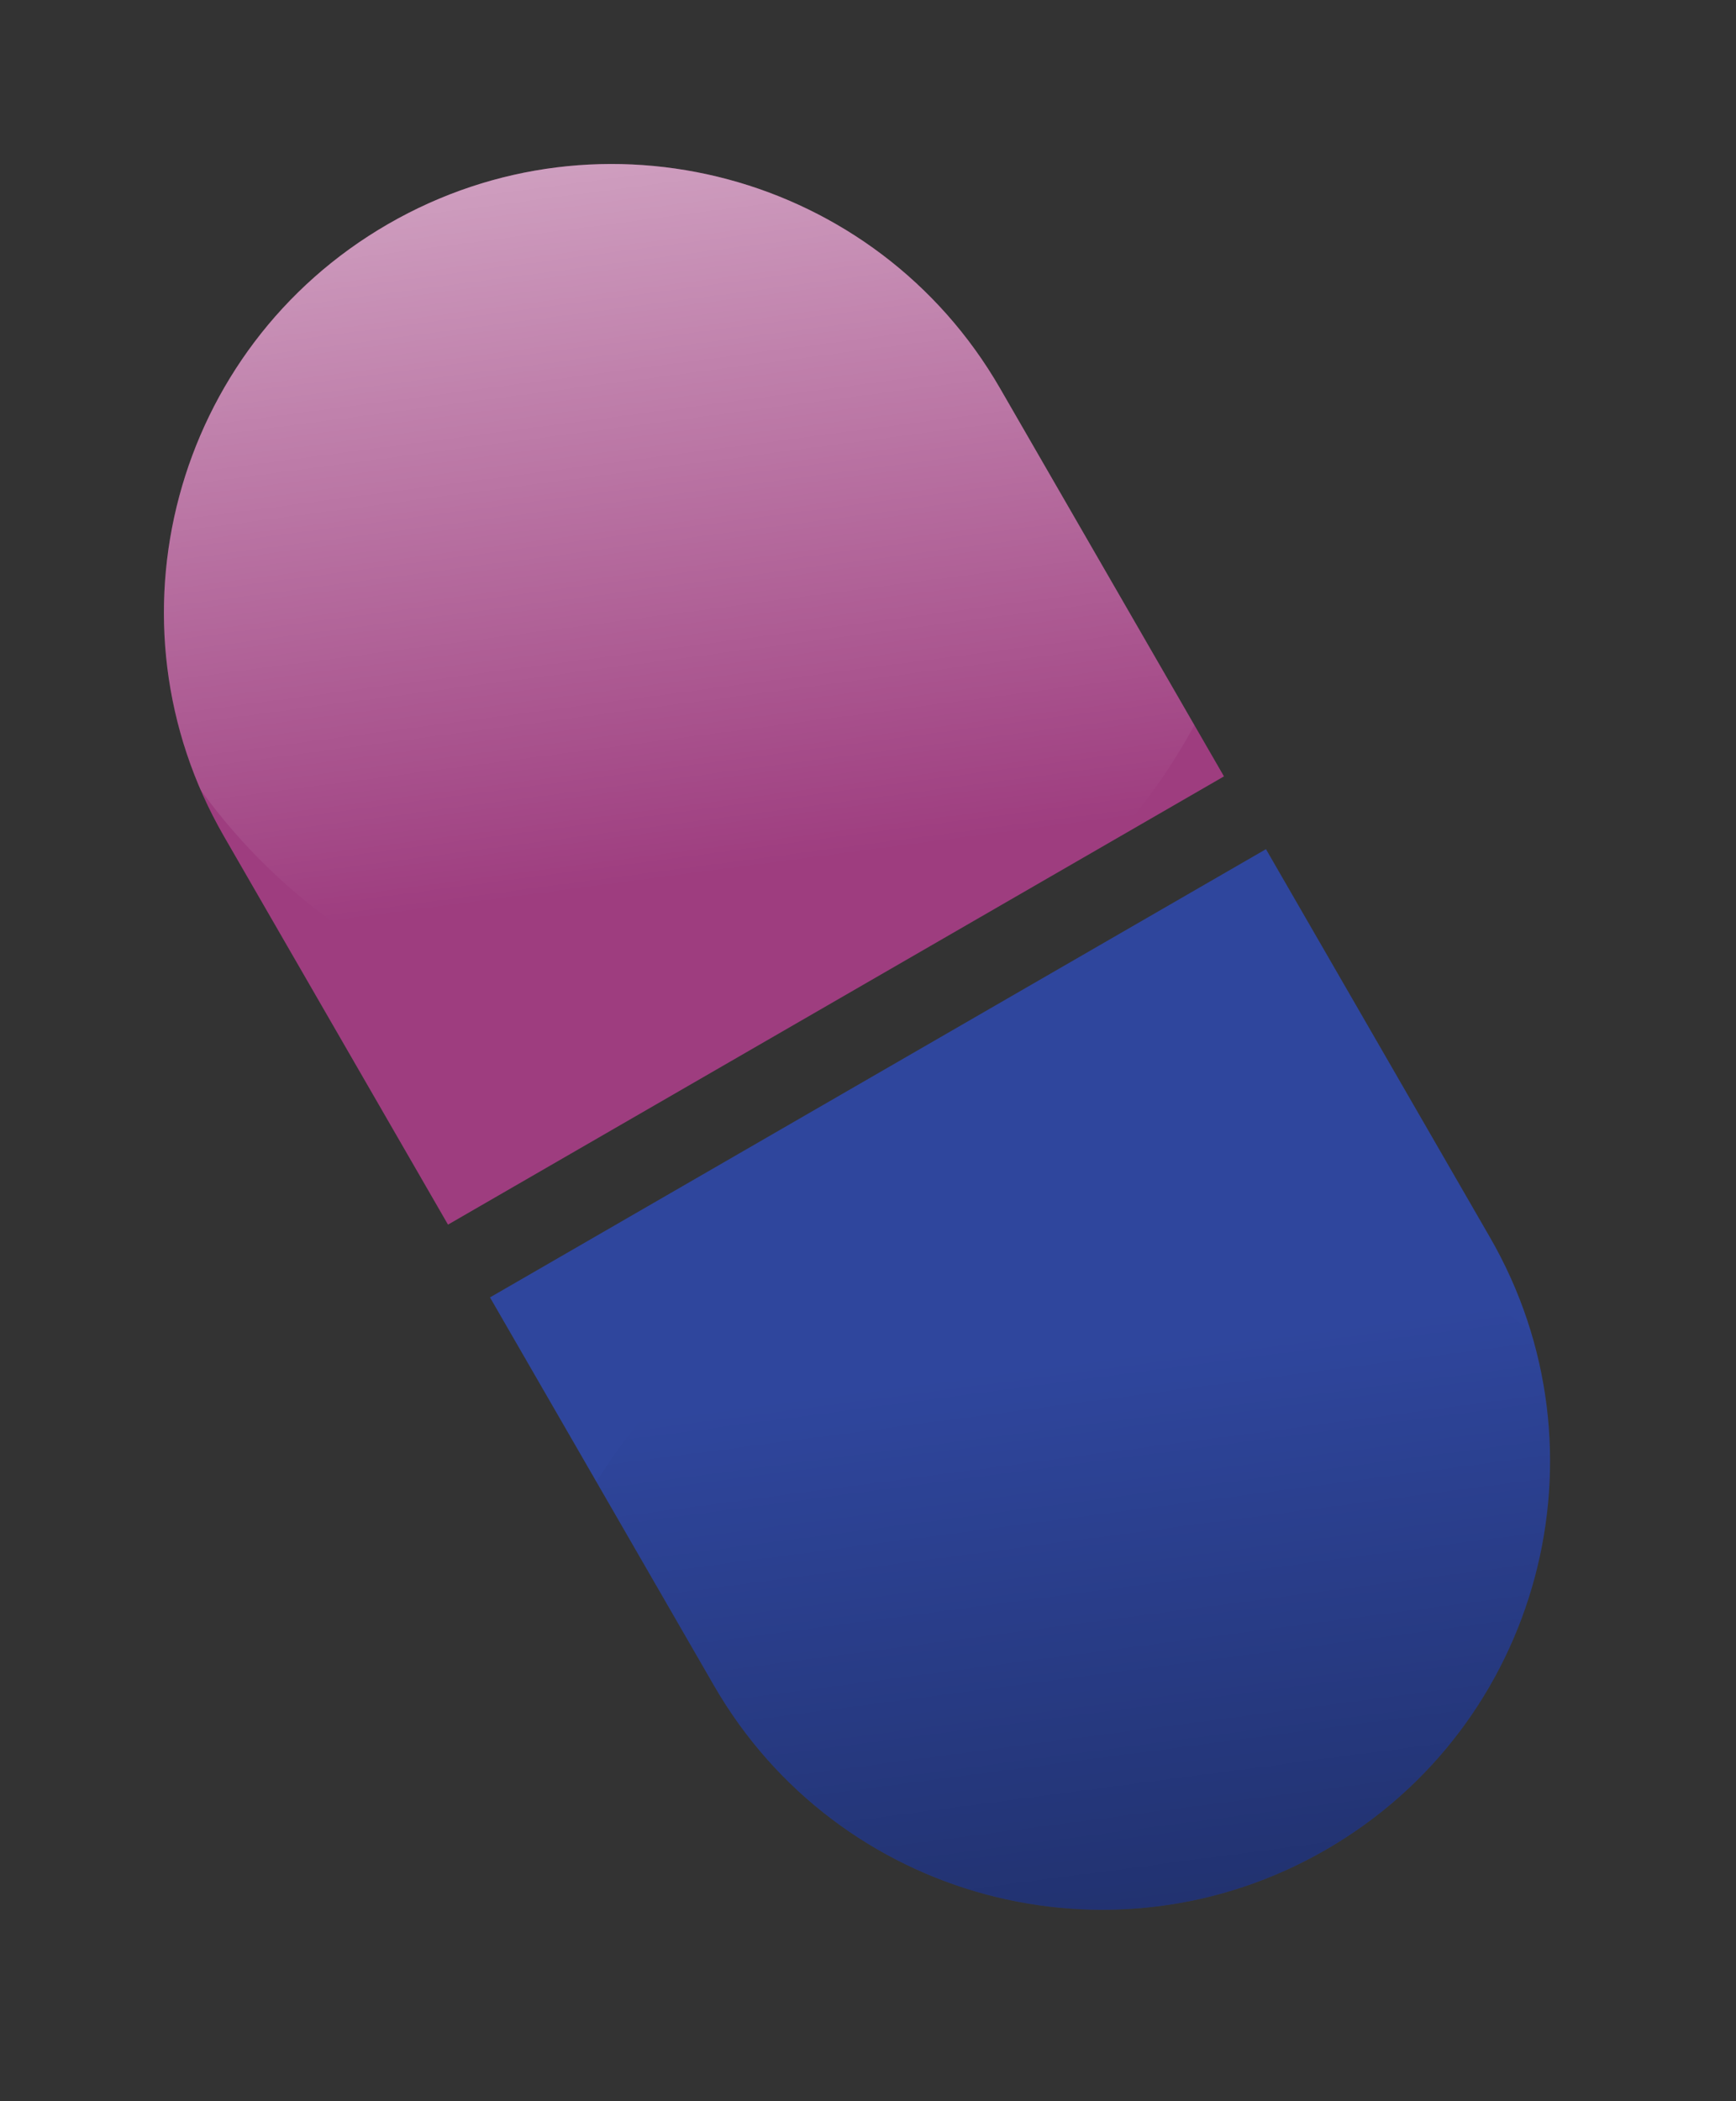 <svg width="62" height="75" viewBox="0 0 62 75" fill="none" xmlns="http://www.w3.org/2000/svg">
<rect x="0" y="0" width="62" height="75" fill="#333333" stroke="none"/>
<g clip-path="url(#clip0_312_2)">
<path d="M8 29.856C3.582 22.204 6.204 12.418 13.856 8C21.509 3.582 31.294 6.204 35.713 13.856L43.713 27.713L16 43.713L8 29.856Z" fill="#E645B3" fill-opacity="0.6"/>
<circle cx="24.186" cy="15.892" r="21" transform="rotate(-30 24.186 15.892)" fill="url(#paint0_linear_312_2)"/>
</g>
<g clip-path="url(#clip1_312_2)">
<path d="M53.213 44.167C57.631 51.82 55.009 61.605 47.356 66.024C39.704 70.442 29.918 67.82 25.5 60.167L17.5 46.311L45.213 30.311L53.213 44.167Z" fill="#2D54E5" fill-opacity="0.6"/>
<ellipse cx="40.343" cy="64.876" rx="22.5" ry="22.5" transform="rotate(150 40.343 64.876)" fill="url(#paint1_linear_312_2)"/>
</g>
<defs>
<linearGradient id="paint0_linear_312_2" x1="31.638" y1="-20.011" x2="11.993" y2="27.409" gradientUnits="userSpaceOnUse">
<stop stop-color="white"/>
<stop offset="1" stop-color="white" stop-opacity="0"/>
</linearGradient>
<linearGradient id="paint1_linear_312_2" x1="48.327" y1="26.409" x2="27.279" y2="77.215" gradientUnits="userSpaceOnUse">
<stop stop-opacity="0.8"/>
<stop offset="1" stop-opacity="0"/>
</linearGradient>
<clipPath id="clip0_312_2">
<path d="M8 29.856C3.582 22.204 6.204 12.418 13.856 8C21.509 3.582 31.294 6.204 35.713 13.856L43.713 27.713L16 43.713L8 29.856Z" fill="white"/>
</clipPath>
<clipPath id="clip1_312_2">
<path d="M53.213 44.167C57.631 51.82 55.009 61.605 47.356 66.024C39.704 70.442 29.918 67.82 25.5 60.167L17.5 46.311L45.213 30.311L53.213 44.167Z" fill="white"/>
</clipPath>
</defs>
</svg>

